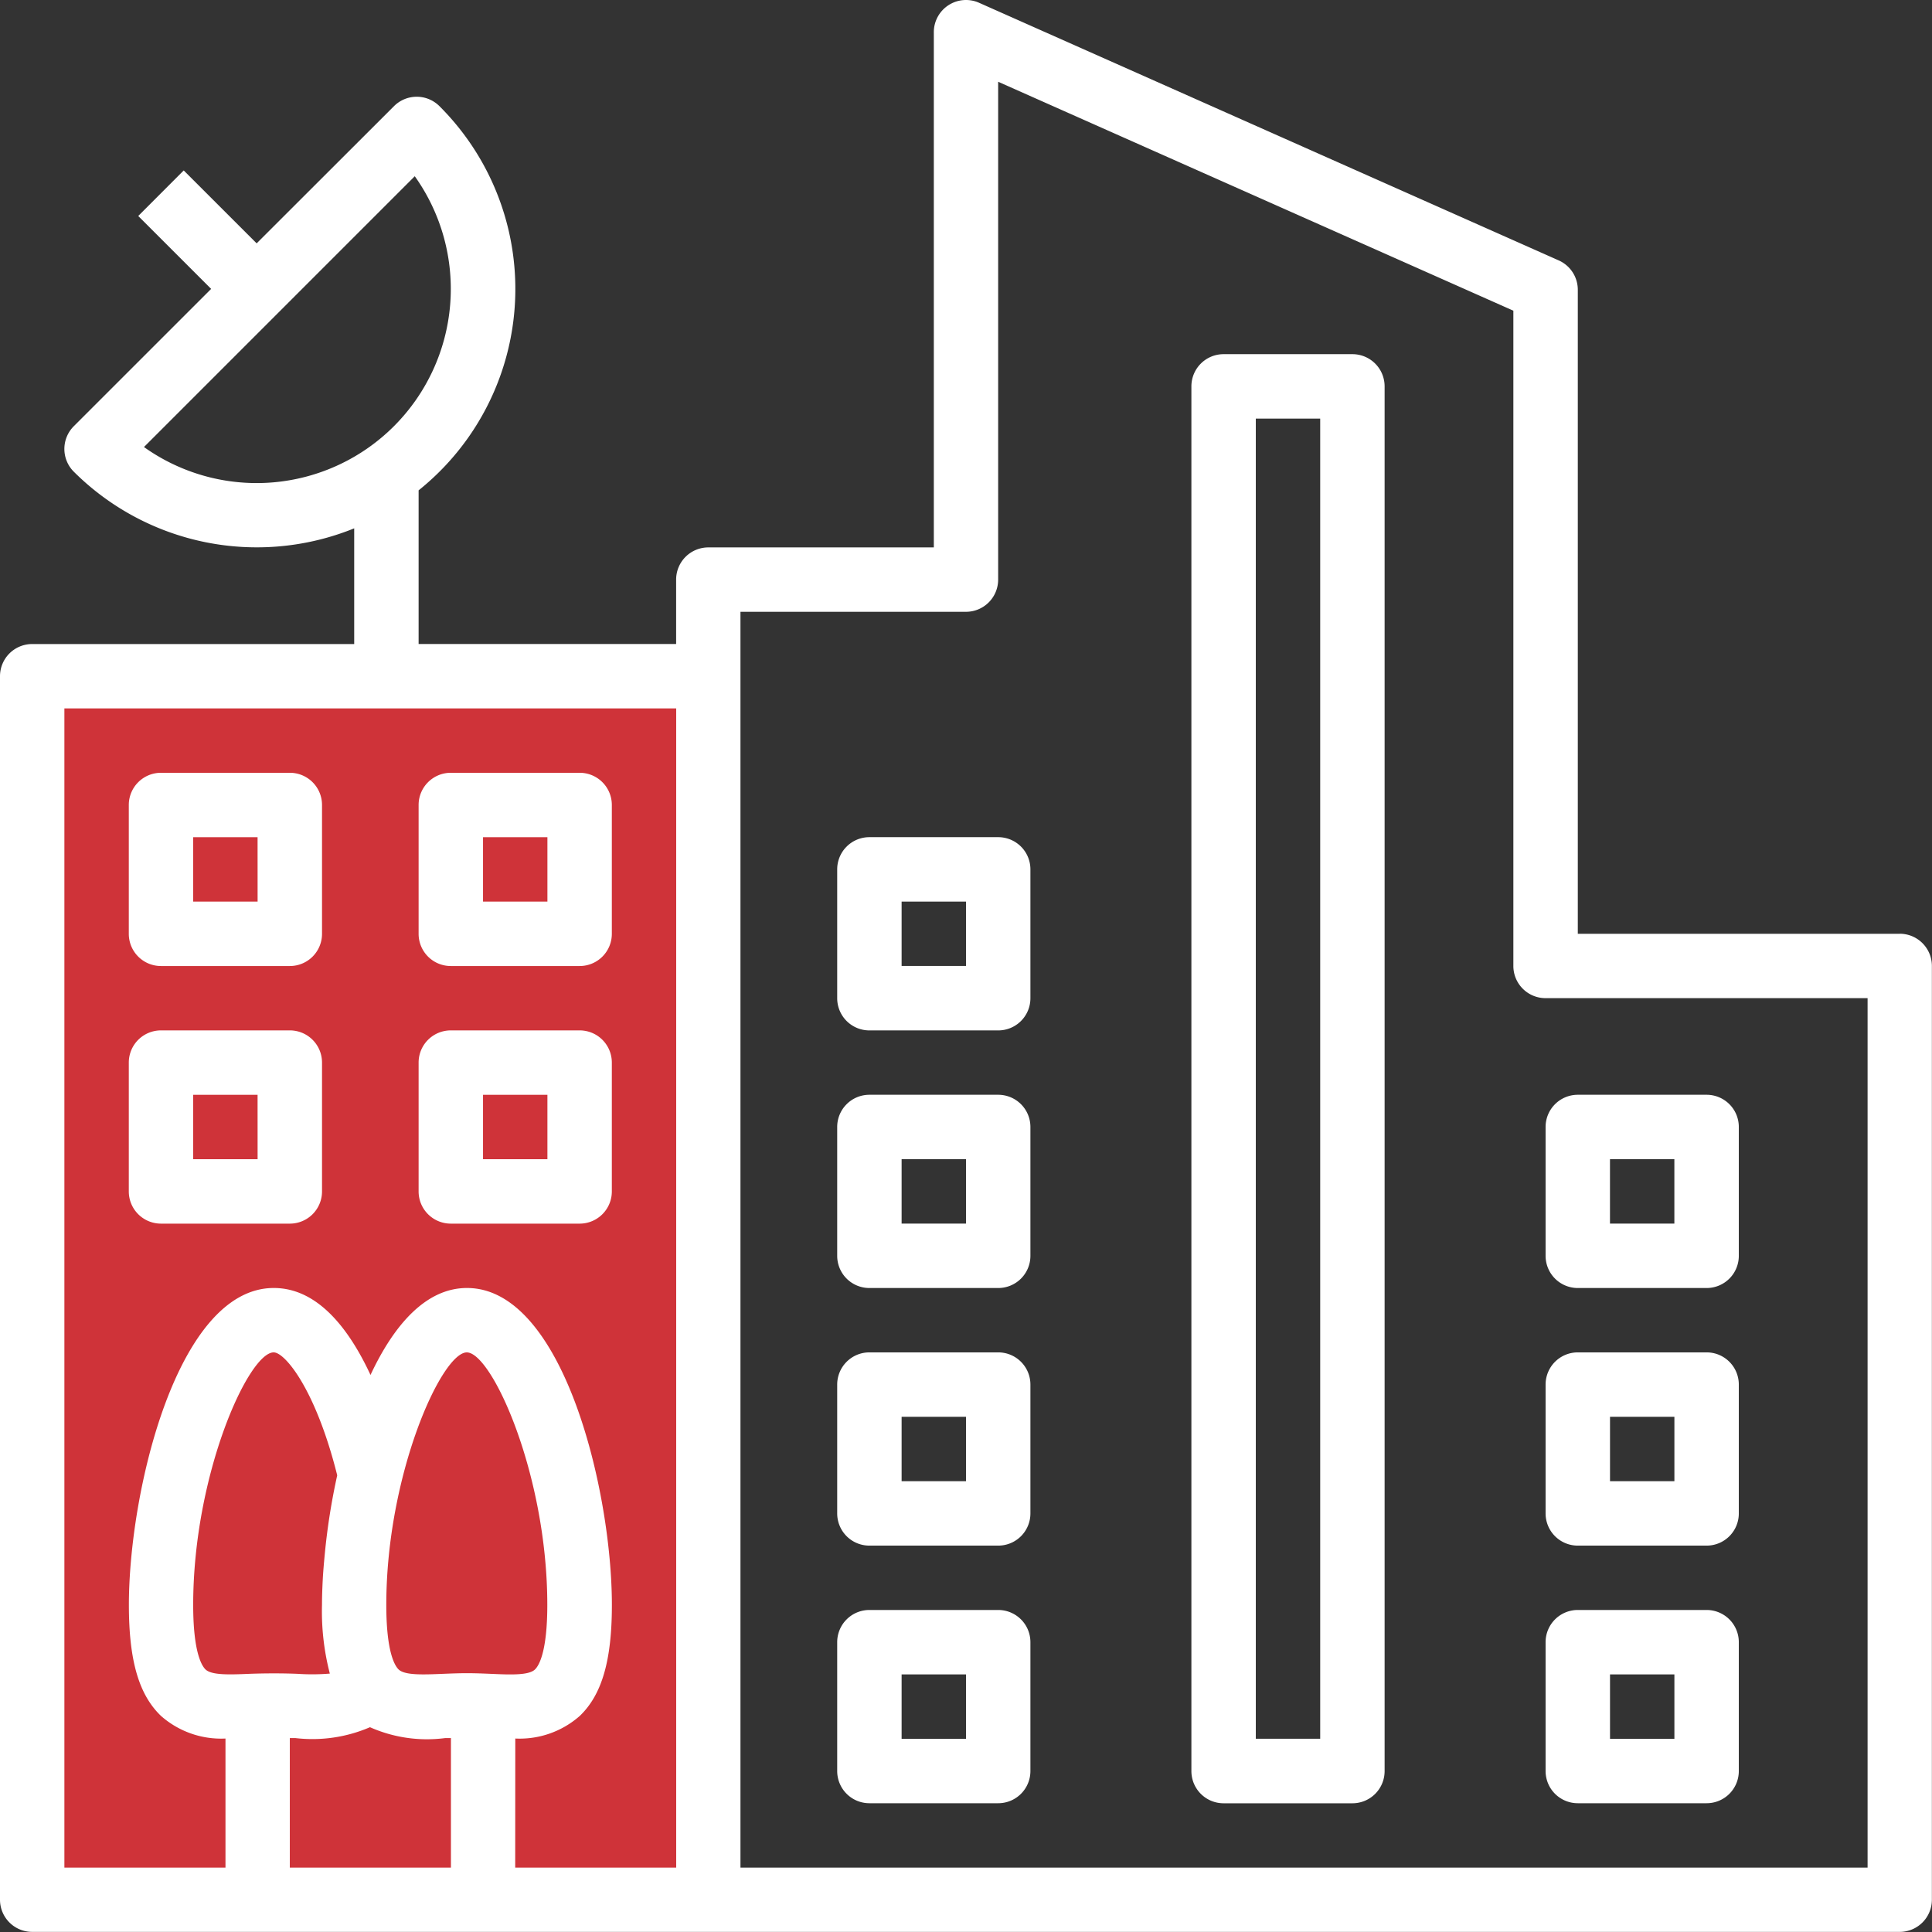 <svg xmlns="http://www.w3.org/2000/svg" width="69.404" height="69.404" viewBox="0 0 69.404 69.404">
  <rect x="0" y="0" width="69.404" height="69.404" fill="#333333" stroke="none"/>
  <g id="Group_2563" data-name="Group 2563" transform="translate(-272.298 -2488.298)">
    <g id="company-2" transform="translate(272.298 2488.298)">
      <path id="Path_4854" data-name="Path 4854" d="M8,168H32.291v43.956H8Z" transform="translate(-6.843 -143.709)" fill="#cf3339"/>
      <path id="Path_4870" data-name="Path 4870" d="M68.247,33.546H56.68V10.411a1.155,1.155,0,0,0-.687-1.057L35.172.1a1.156,1.156,0,0,0-1.626,1.057V19.665h-8.1a1.156,1.156,0,0,0-1.157,1.157v2.313H15.038v-5.52a9.27,9.27,0,0,0,.75-13.8,1.155,1.155,0,0,0-1.636,0L9.22,8.742,6.6,6.123,4.966,7.759l2.619,2.619L2.652,15.31a1.155,1.155,0,0,0,0,1.636,9.311,9.311,0,0,0,10.072,2.034v4.156H1.157A1.156,1.156,0,0,0,0,24.292V68.248A1.156,1.156,0,0,0,1.157,69.4h67.09A1.156,1.156,0,0,0,69.4,68.248V34.7a1.156,1.156,0,0,0-1.157-1.157ZM14.9,6.331a6.975,6.975,0,0,1-9.728,9.728ZM67.09,67.091H26.6V21.978h8.1a1.156,1.156,0,0,0,1.157-1.157V2.937l18.508,8.224V34.7a1.156,1.156,0,0,0,1.157,1.157H67.09ZM11.669,55.809c-.013.132-.024.261-.036.391-.014.174-.028.345-.037.515-.017.326-.029.643-.029.939a8.883,8.883,0,0,0,.282,2.467,7.731,7.731,0,0,1-1.153.009c-.563-.023-1.182-.021-1.747,0-.694.029-1.344.054-1.566-.158-.133-.128-.443-.61-.443-2.319,0-4.686,1.988-9.071,2.892-9.071.408,0,1.512,1.337,2.282,4.416A23.3,23.3,0,0,0,11.669,55.809Zm5.1-7.226c.9,0,2.892,4.385,2.892,9.071,0,1.711-.31,2.192-.443,2.319-.221.214-.874.189-1.566.158-.285-.012-.58-.024-.883-.024s-.6.013-.883.024c-.694.029-1.345.054-1.566-.158-.133-.128-.443-.61-.443-2.319,0-4.686,1.988-9.071,2.892-9.071ZM10.411,62.437c.064,0,.132,0,.194,0a5.221,5.221,0,0,0,2.686-.39,5.047,5.047,0,0,0,2.7.391c.067,0,.139,0,.208,0v4.652H10.411Zm8.1.017a3.264,3.264,0,0,0,2.316-.812c.8-.766,1.154-2,1.154-3.988,0-4.086-1.74-11.385-5.205-11.385-1.466,0-2.618,1.311-3.466,3.124-.759-1.634-1.884-3.124-3.475-3.124-3.466,0-5.205,7.3-5.205,11.385,0,1.993.356,3.223,1.154,3.988a3.264,3.264,0,0,0,2.316.812v4.636H2.313V25.449H24.291V67.091H18.508Z" transform="translate(0 0)" fill="#fff"/>
      <path id="Path_4871" data-name="Path 4871" d="M384,277.785a1.156,1.156,0,0,0,1.157,1.157h4.627a1.156,1.156,0,0,0,1.157-1.157v-4.627A1.156,1.156,0,0,0,389.784,272h-4.627A1.156,1.156,0,0,0,384,273.158Zm2.313-3.47h2.313v2.313h-2.313Z" transform="translate(-328.477 -232.672)" fill="#fff"/>
      <path id="Path_4872" data-name="Path 4872" d="M389.784,336h-4.627A1.156,1.156,0,0,0,384,337.158v4.627a1.156,1.156,0,0,0,1.157,1.157h4.627a1.156,1.156,0,0,0,1.157-1.157v-4.627A1.156,1.156,0,0,0,389.784,336Zm-1.157,4.627h-2.313v-2.313h2.313Z" transform="translate(-328.477 -287.418)" fill="#fff"/>
      <path id="Path_4873" data-name="Path 4873" d="M389.784,400h-4.627A1.156,1.156,0,0,0,384,401.158v4.627a1.156,1.156,0,0,0,1.157,1.157h4.627a1.156,1.156,0,0,0,1.157-1.157v-4.627A1.156,1.156,0,0,0,389.784,400Zm-1.157,4.627h-2.313v-2.313h2.313Z" transform="translate(-328.477 -342.164)" fill="#fff"/>
      <path id="Path_4874" data-name="Path 4874" d="M213.784,272h-4.627A1.156,1.156,0,0,0,208,273.158v4.627a1.156,1.156,0,0,0,1.157,1.157h4.627a1.156,1.156,0,0,0,1.157-1.157v-4.627A1.156,1.156,0,0,0,213.784,272Zm-1.157,4.627h-2.313v-2.313h2.313Z" transform="translate(-177.925 -232.672)" fill="#fff"/>
      <path id="Path_4875" data-name="Path 4875" d="M213.784,336h-4.627A1.156,1.156,0,0,0,208,337.158v4.627a1.156,1.156,0,0,0,1.157,1.157h4.627a1.156,1.156,0,0,0,1.157-1.157v-4.627A1.156,1.156,0,0,0,213.784,336Zm-1.157,4.627h-2.313v-2.313h2.313Z" transform="translate(-177.925 -287.418)" fill="#fff"/>
      <path id="Path_4876" data-name="Path 4876" d="M213.784,208h-4.627A1.156,1.156,0,0,0,208,209.158v4.627a1.156,1.156,0,0,0,1.157,1.157h4.627a1.156,1.156,0,0,0,1.157-1.157v-4.627A1.156,1.156,0,0,0,213.784,208Zm-1.157,4.627h-2.313v-2.313h2.313Z" transform="translate(-177.925 -177.926)" fill="#fff"/>
      <path id="Path_4877" data-name="Path 4877" d="M37.784,192H33.157A1.156,1.156,0,0,0,32,193.158v4.627a1.156,1.156,0,0,0,1.157,1.157h4.627a1.156,1.156,0,0,0,1.157-1.157v-4.627A1.156,1.156,0,0,0,37.784,192Zm-1.157,4.627H34.313v-2.313h2.313Z" transform="translate(-27.373 -164.239)" fill="#fff"/>
      <path id="Path_4878" data-name="Path 4878" d="M109.784,192h-4.627A1.156,1.156,0,0,0,104,193.158v4.627a1.156,1.156,0,0,0,1.157,1.157h4.627a1.156,1.156,0,0,0,1.157-1.157v-4.627A1.156,1.156,0,0,0,109.784,192Zm-1.157,4.627h-2.313v-2.313h2.313Z" transform="translate(-88.962 -164.239)" fill="#fff"/>
      <path id="Path_4879" data-name="Path 4879" d="M37.784,256H33.157A1.156,1.156,0,0,0,32,257.158v4.627a1.156,1.156,0,0,0,1.157,1.157h4.627a1.156,1.156,0,0,0,1.157-1.157v-4.627A1.156,1.156,0,0,0,37.784,256Zm-1.157,4.627H34.313v-2.313h2.313Z" transform="translate(-27.373 -218.985)" fill="#fff"/>
      <path id="Path_4880" data-name="Path 4880" d="M109.784,256h-4.627A1.156,1.156,0,0,0,104,257.158v4.627a1.156,1.156,0,0,0,1.157,1.157h4.627a1.156,1.156,0,0,0,1.157-1.157v-4.627A1.156,1.156,0,0,0,109.784,256Zm-1.157,4.627h-2.313v-2.313h2.313Z" transform="translate(-88.962 -218.985)" fill="#fff"/>
      <path id="Path_4881" data-name="Path 4881" d="M213.784,400h-4.627A1.156,1.156,0,0,0,208,401.158v4.627a1.156,1.156,0,0,0,1.157,1.157h4.627a1.156,1.156,0,0,0,1.157-1.157v-4.627A1.156,1.156,0,0,0,213.784,400Zm-1.157,4.627h-2.313v-2.313h2.313Z" transform="translate(-177.925 -342.164)" fill="#fff"/>
      <path id="Path_4882" data-name="Path 4882" d="M301.784,88h-4.627A1.156,1.156,0,0,0,296,89.158V138.9a1.156,1.156,0,0,0,1.157,1.157h4.627a1.156,1.156,0,0,0,1.157-1.157V89.158A1.156,1.156,0,0,0,301.784,88Zm-1.157,49.739h-2.313V90.314h2.313Z" transform="translate(-253.201 -75.277)" fill="#fff"/>
    </g>
  </g>
</svg>
